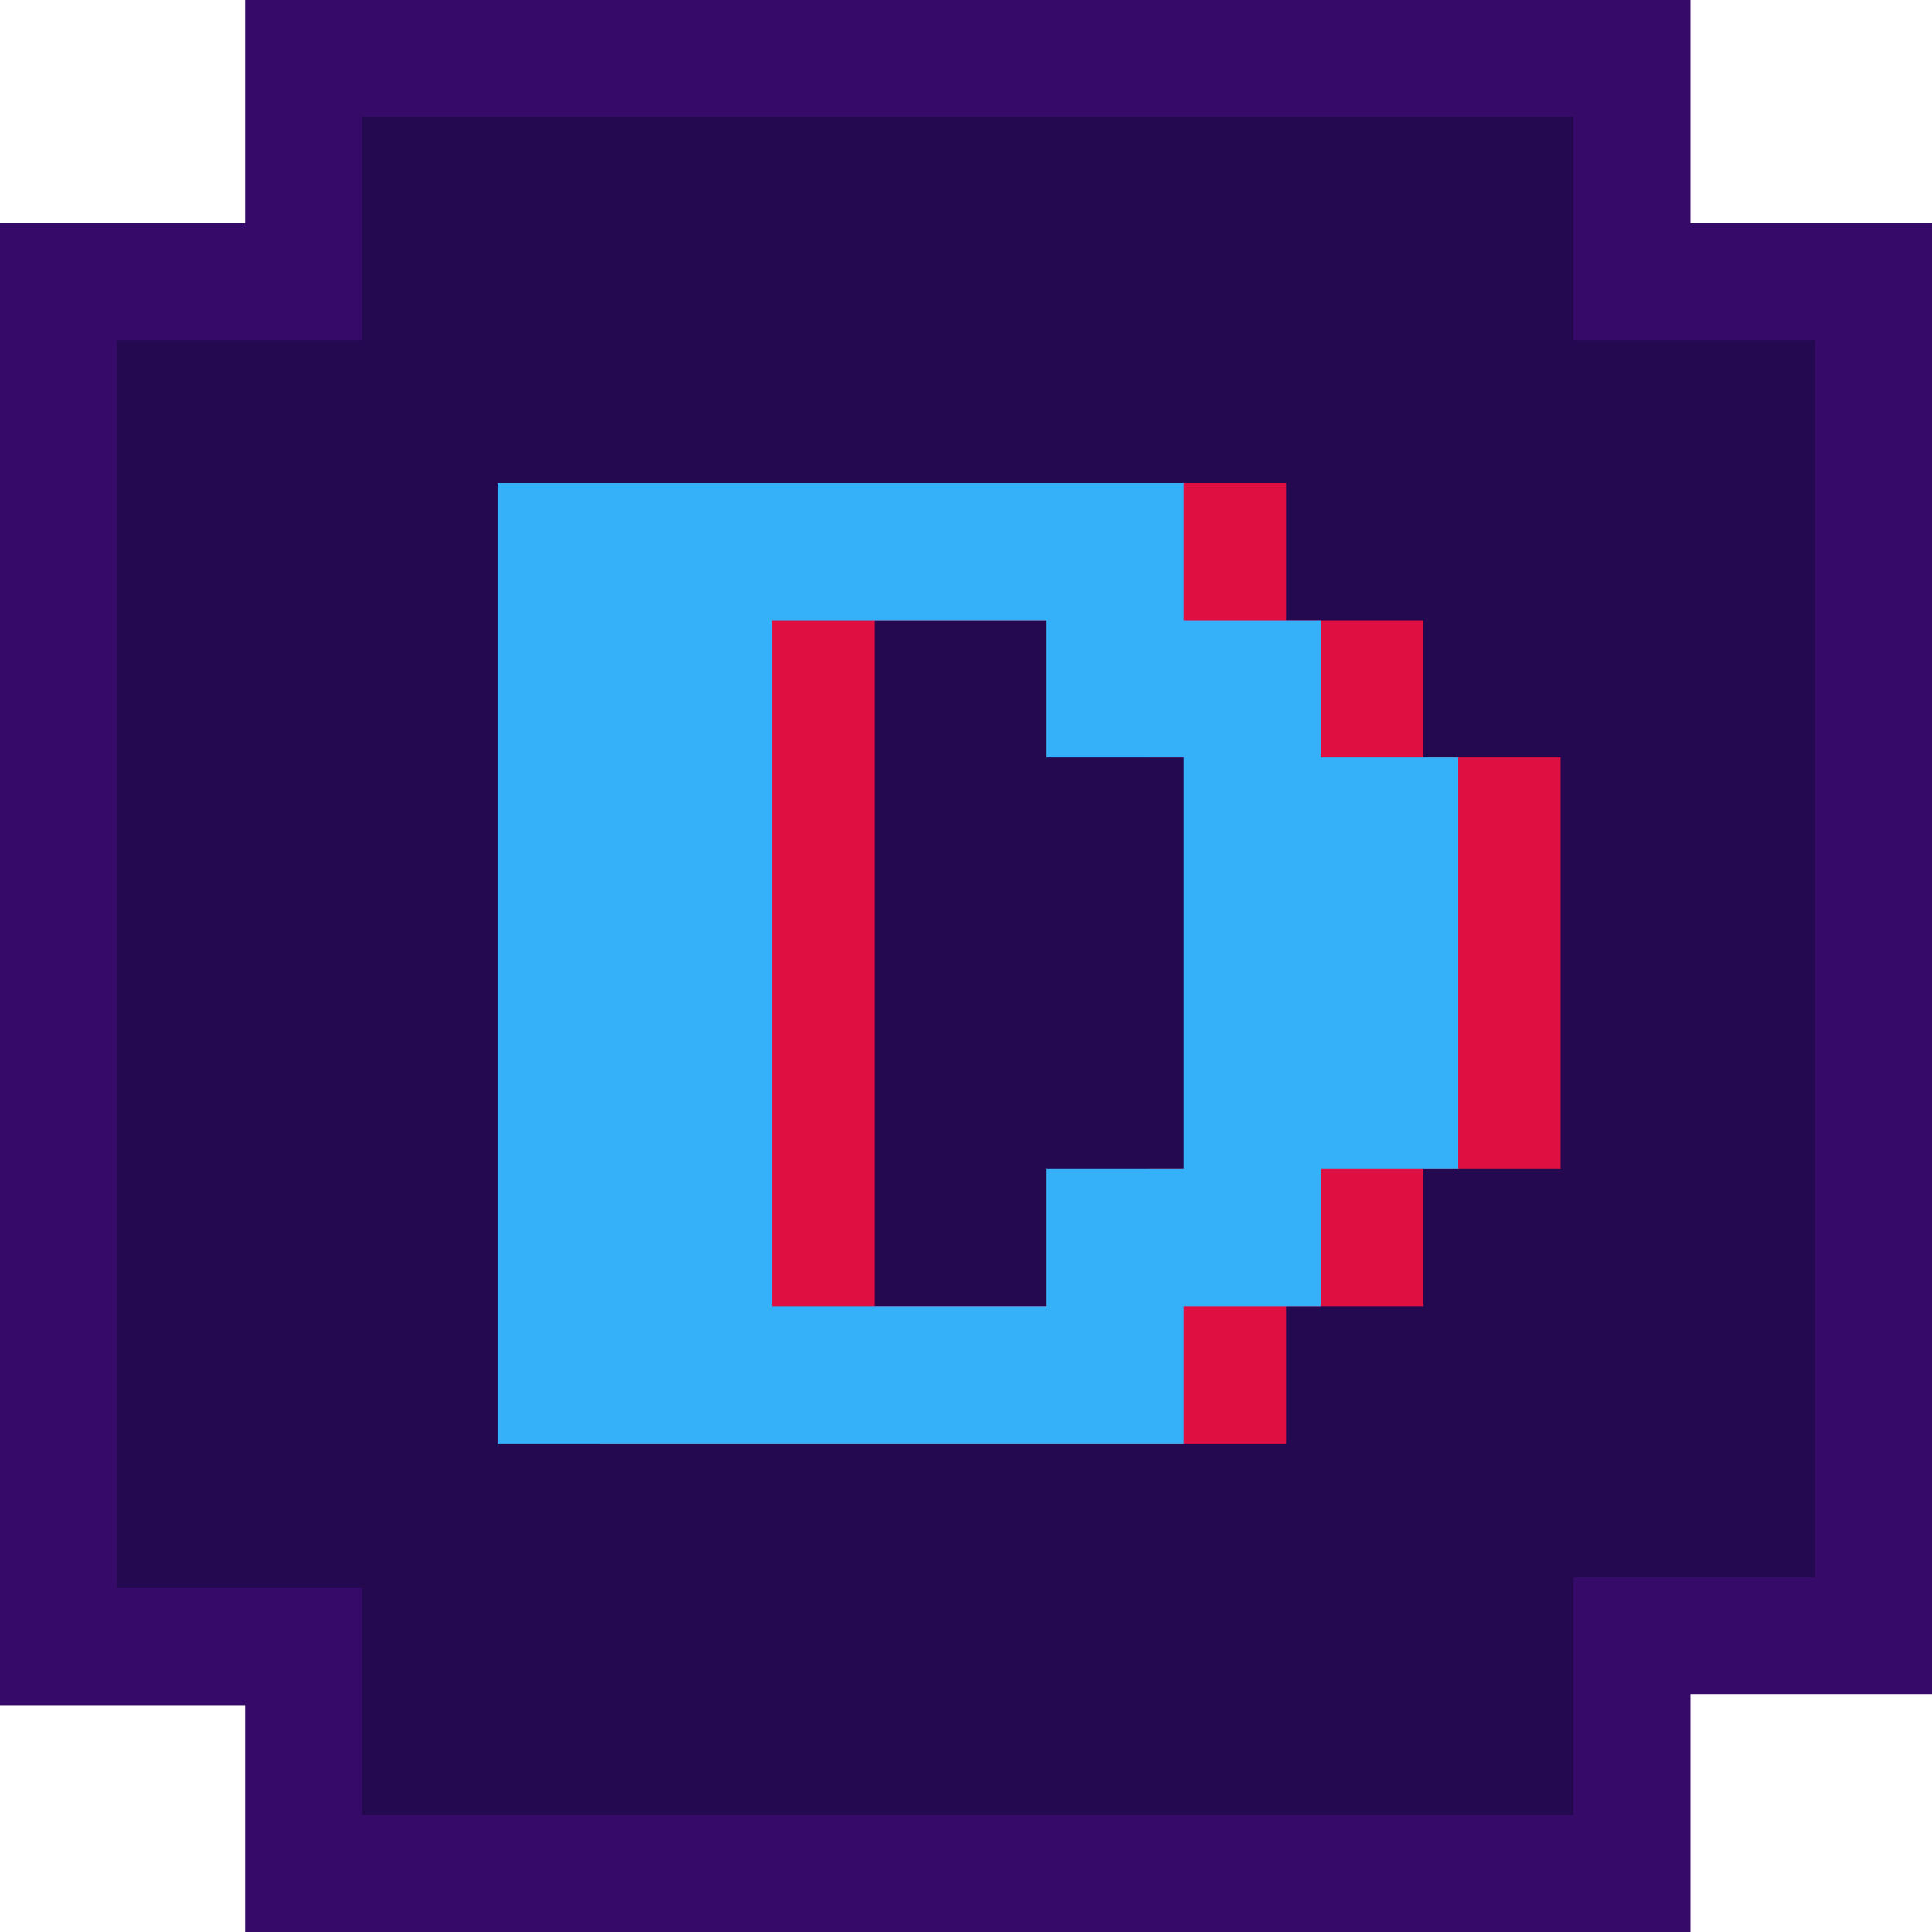 <svg width="264" height="264" viewBox="0 0 264 264" fill="none" xmlns="http://www.w3.org/2000/svg">
<path class="icon-about-stroke" d="M49.5 8H41.5V16V38.5H16H8V46.5V217V225H16H41.5V248V256H49.5H215H223V248V223.5H248H256V215.5V46.5V38.5H248H223V16V8H215H49.5Z" fill="#240850" stroke="#360a68" stroke-width="16"/>
<path d="M82 197.25V66H175.75V84.75H194.5V103.5H213.25V159.75H194.5V178.5H175.75V197.25H82ZM119.5 178.5H157V159.75H175.75V103.5H157V84.75H119.5V178.5Z" fill="#DF1041"/>
<path d="M68 197.25V66H161.75V84.75H180.5V103.5H199.25V159.75H180.5V178.5H161.75V197.25H68ZM105.5 178.5H143V159.75H161.75V103.5H143V84.75H105.5V178.5Z" fill="#34B1F8"/>
</svg>
